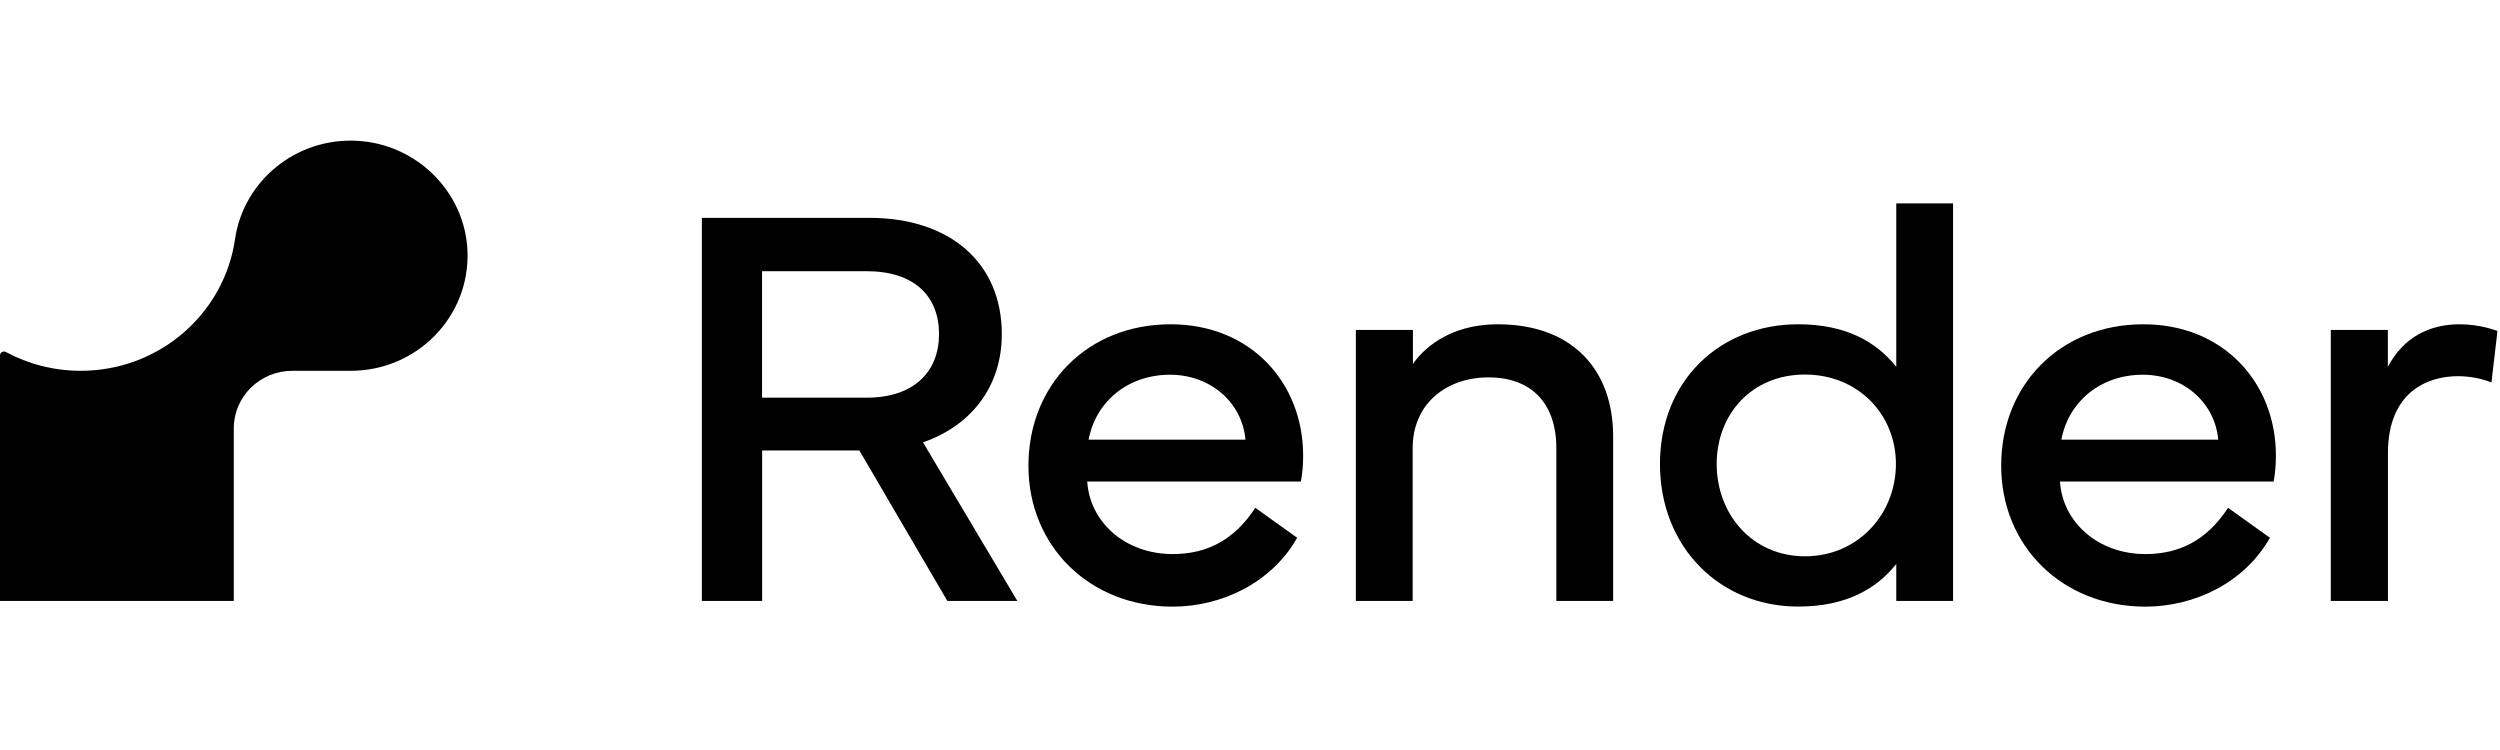<svg xmlns:xlink="http://www.w3.org/1999/xlink" xmlns="http://www.w3.org/2000/svg" width="400" height="120" viewBox="0 0 400 120" fill="none">
<path d="M139.09 34.854C151.937 34.854 160.289 41.997 160.289 53.469C160.289 61.868 155.378 68.11 147.678 70.773L162.773 96.149H151.576L137.494 72.071H121.941V96.149H112.298V34.854H139.09ZM121.927 43.39V63.63H138.632C146.29 63.63 150.244 59.424 150.244 53.469C150.244 47.378 146.304 43.39 138.632 43.39H121.927Z" fill="black"/>
<path d="M187.303 51.885C200.15 51.885 208.503 61.281 208.503 72.89C208.503 74.242 208.405 75.649 208.142 77.042H173.956C174.372 83.543 180.019 88.651 187.636 88.651C193.144 88.651 197.542 86.343 200.844 81.249L207.545 86.043C203.466 93.267 195.433 97.064 187.636 97.064C174.33 97.064 164.549 87.395 164.549 74.529C164.549 61.595 173.956 51.885 187.303 51.885ZM199.276 70.35C198.721 64.259 193.546 59.956 187.206 59.956C180.463 59.956 175.315 64.245 174.178 70.35H199.276Z" fill="black"/>
<path d="M216.938 96.149V52.786H226.067V58.249C227.538 56.037 231.714 51.885 239.609 51.885C251.721 51.885 258.103 59.287 258.103 69.817V96.149H249.015V71.716C249.015 64.532 245.02 60.38 238.18 60.38C231.478 60.38 226.026 64.532 226.026 71.716V96.149H216.938Z" fill="black"/>
<path d="M287.711 51.885C295.189 51.885 300.142 54.589 303.403 58.7V32.545H312.49V96.149H303.403V90.235C300.142 94.346 295.189 97.051 287.711 97.051C275.182 97.051 265.595 87.558 265.595 74.242C265.595 60.913 275.182 51.885 287.711 51.885ZM274.669 74.242C274.669 82.232 280.316 89.006 288.807 89.006C297.298 89.006 303.347 82.232 303.347 74.242C303.347 66.253 297.242 59.929 288.807 59.929C280.316 59.916 274.669 66.239 274.669 74.242Z" fill="black"/>
<path d="M342.944 51.885C355.792 51.885 364.144 61.281 364.144 72.89C364.144 74.242 364.047 75.649 363.783 77.042H329.597C330.013 83.543 335.66 88.651 343.277 88.651C348.785 88.651 353.183 86.343 356.486 81.249L363.187 86.043C359.108 93.267 351.075 97.064 343.277 97.064C329.972 97.064 320.19 87.395 320.19 74.529C320.177 61.595 329.583 51.885 342.944 51.885ZM354.918 70.35C354.363 64.259 349.188 59.956 342.847 59.956C336.104 59.956 330.957 64.245 329.819 70.35H354.918Z" fill="black"/>
<path d="M372.926 96.149V52.786H382.056V58.7C384.539 53.961 388.715 51.885 393.53 51.885C396.971 51.885 399.593 52.964 399.593 52.964L398.635 61.186C398.136 61.008 396.152 60.189 393.266 60.189C388.396 60.189 382.07 62.715 382.07 72.522V96.149H372.926Z" fill="black"/>
<path d="M57.009 22.521C47.242 22.07 39.028 28.994 37.627 38.118C37.572 38.541 37.488 38.951 37.419 39.361C35.241 50.724 25.099 59.328 12.917 59.328C8.574 59.328 4.495 58.236 0.943 56.324C0.513 56.091 0 56.392 0 56.87V59.315V96.149H37.405V68.533C37.405 63.453 41.595 59.328 46.756 59.328H56.108C66.694 59.328 75.212 50.683 74.796 40.166C74.422 30.702 66.624 22.971 57.009 22.521Z" fill="black"/>
</svg>